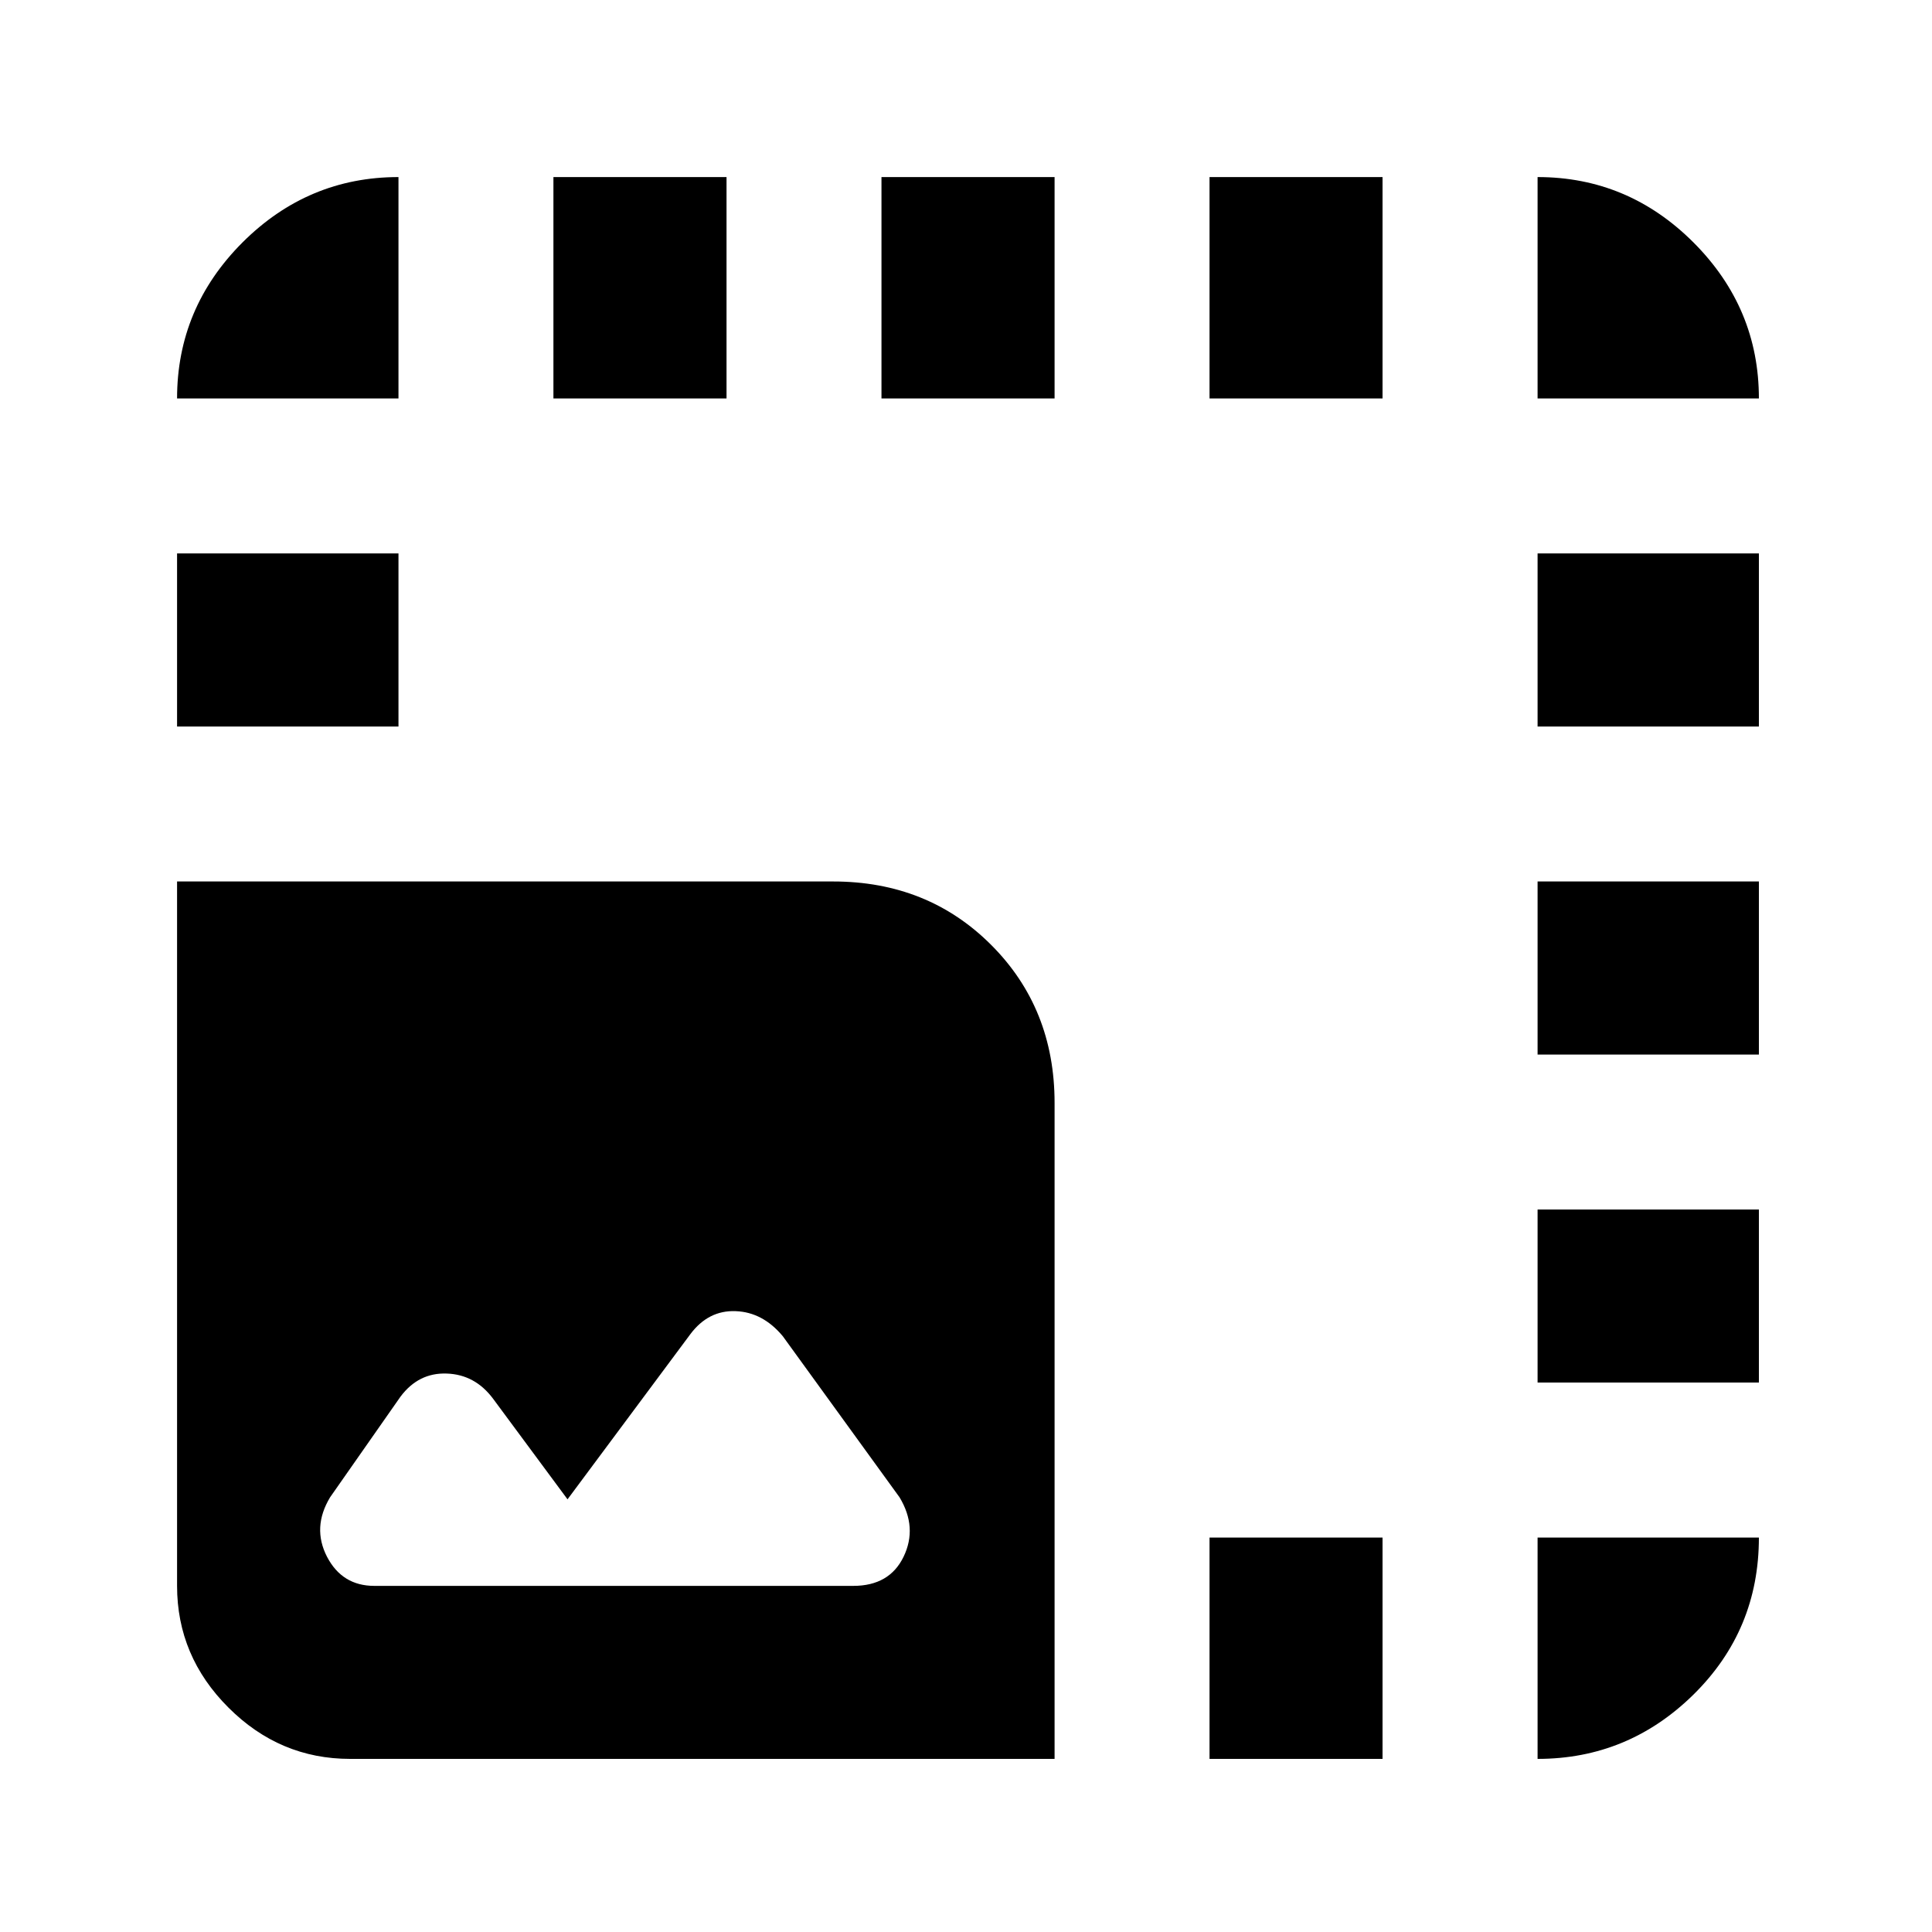 <svg xmlns="http://www.w3.org/2000/svg" height="20" width="20"><path d="M3.625 18.208Q2.896 18.208 2.365 17.677Q1.833 17.146 1.833 16.417V9.125H8.625Q9.604 9.125 10.26 9.781Q10.917 10.438 10.917 11.417V18.208ZM1.833 7.521V5.729H4.125V7.521ZM1.833 4.125Q1.833 3.188 2.51 2.51Q3.188 1.833 4.125 1.833V4.125ZM3.875 16.417H8.833Q9.208 16.417 9.354 16.115Q9.5 15.812 9.312 15.5L8.104 13.833Q7.896 13.583 7.615 13.573Q7.333 13.562 7.146 13.812L5.875 15.521L5.104 14.479Q4.917 14.229 4.625 14.219Q4.333 14.208 4.146 14.458L3.417 15.5Q3.229 15.812 3.385 16.115Q3.542 16.417 3.875 16.417ZM5.729 4.125V1.833H7.521V4.125ZM9.125 4.125V1.833H10.917V4.125ZM12.521 18.208V15.917H14.312V18.208ZM12.521 4.125V1.833H14.312V4.125ZM15.917 18.208V15.917H18.208Q18.208 16.875 17.531 17.542Q16.854 18.208 15.917 18.208ZM15.917 14.312V12.521H18.208V14.312ZM15.917 10.917V9.125H18.208V10.917ZM15.917 7.521V5.729H18.208V7.521ZM15.917 4.125V1.833Q16.854 1.833 17.531 2.51Q18.208 3.188 18.208 4.125Z"/></svg>